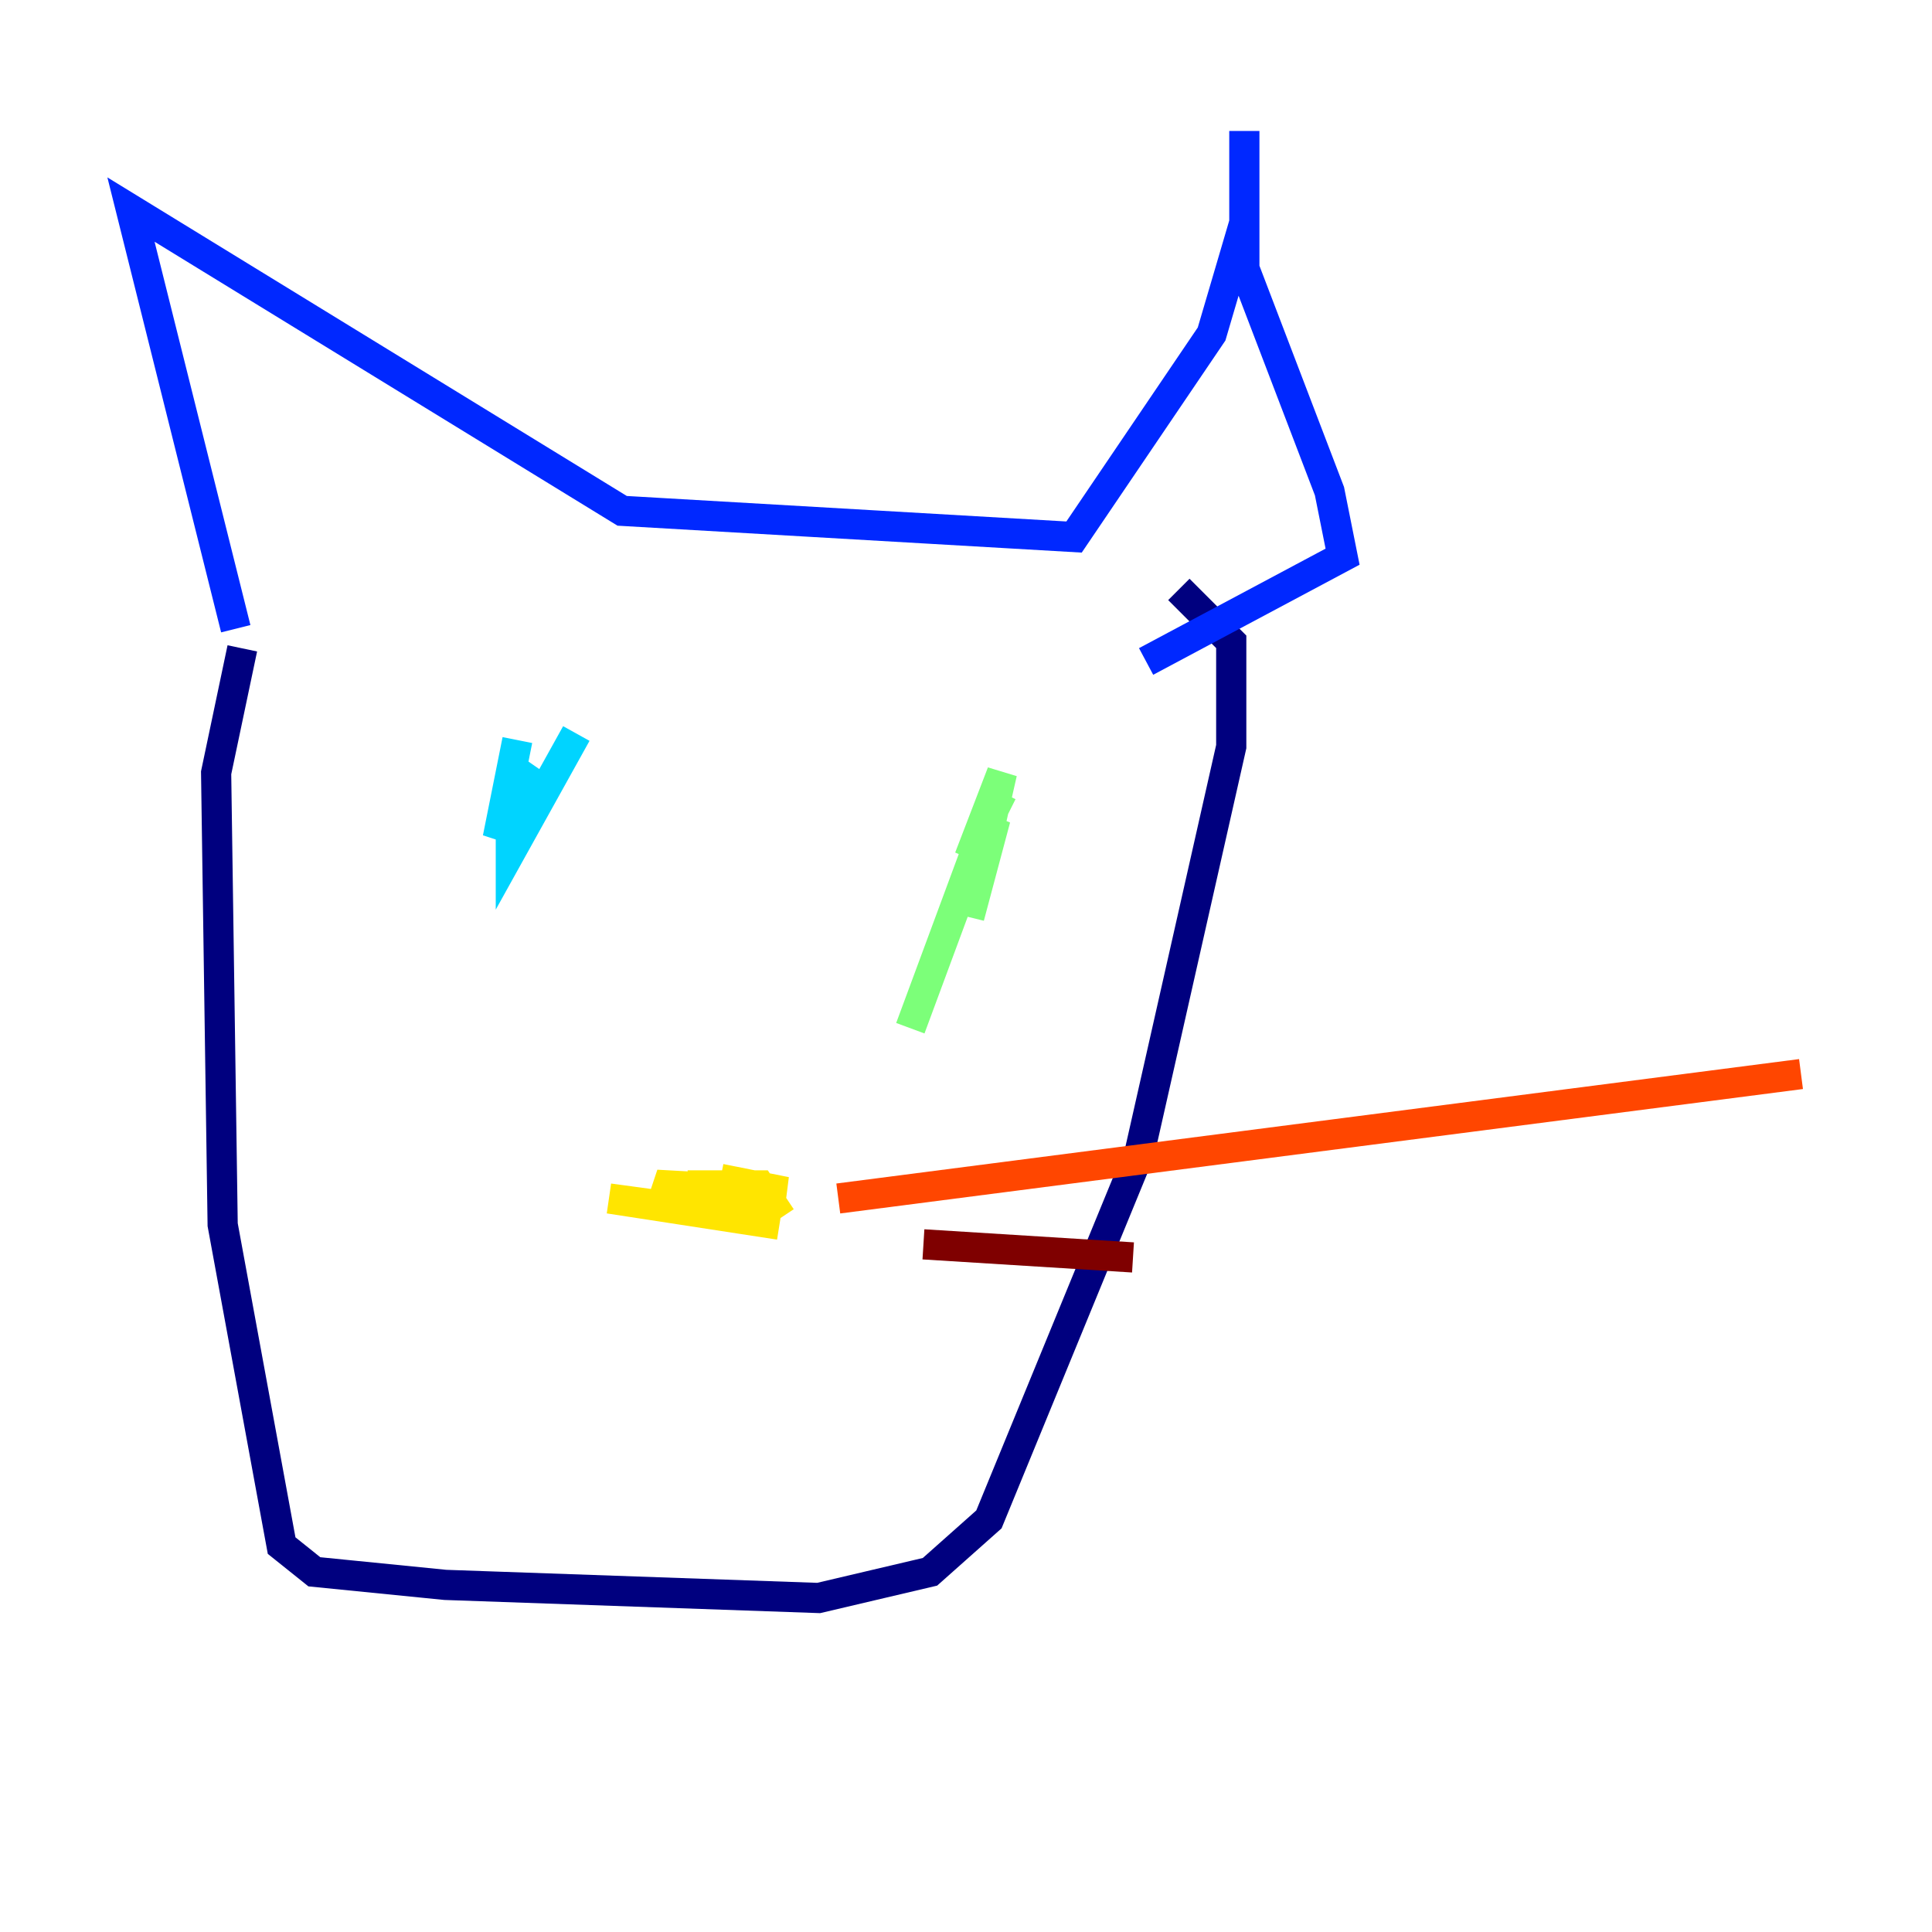 <?xml version="1.0" encoding="utf-8" ?>
<svg baseProfile="tiny" height="128" version="1.2" viewBox="0,0,128,128" width="128" xmlns="http://www.w3.org/2000/svg" xmlns:ev="http://www.w3.org/2001/xml-events" xmlns:xlink="http://www.w3.org/1999/xlink"><defs /><polyline fill="none" points="16.054,42.956 14.319,51.2 14.752,81.139 18.658,102.4 20.827,104.136 29.505,105.003 54.237,105.871 61.614,104.136 65.519,100.664 75.498,76.366 81.573,49.464 81.573,42.522 78.102,39.051" stroke="#00007f" stroke-width="2" /><polyline fill="none" points="15.62,41.654 8.678,13.885 41.22,33.844 71.159,35.58 80.271,22.129 82.441,14.752 82.441,8.678 82.441,17.79 88.081,32.542 88.949,36.881 75.932,43.824" stroke="#0028ff" stroke-width="2" /><polyline fill="none" points="34.278,49.031 32.976,55.539 35.146,50.766 33.844,52.068 33.844,56.407 38.183,48.597" stroke="#00d4ff" stroke-width="2" /><polyline fill="none" points="66.386,52.502 64.217,56.841 66.386,51.2 64.217,60.746 65.953,54.237 64.651,56.407 60.312,68.122" stroke="#7cff79" stroke-width="2" /><polyline fill="none" points="45.559,78.536 50.332,78.536 51.2,79.837 49.898,80.705 40.352,79.403 51.634,81.139 43.824,79.837 44.258,78.536 52.068,78.969 47.729,78.102" stroke="#ffe500" stroke-width="2" /><polyline fill="none" points="55.539,79.403 119.322,71.159" stroke="#ff4600" stroke-width="2" /><polyline fill="none" points="61.18,82.441 75.064,83.308" stroke="#7f0000" stroke-width="2" /></svg>